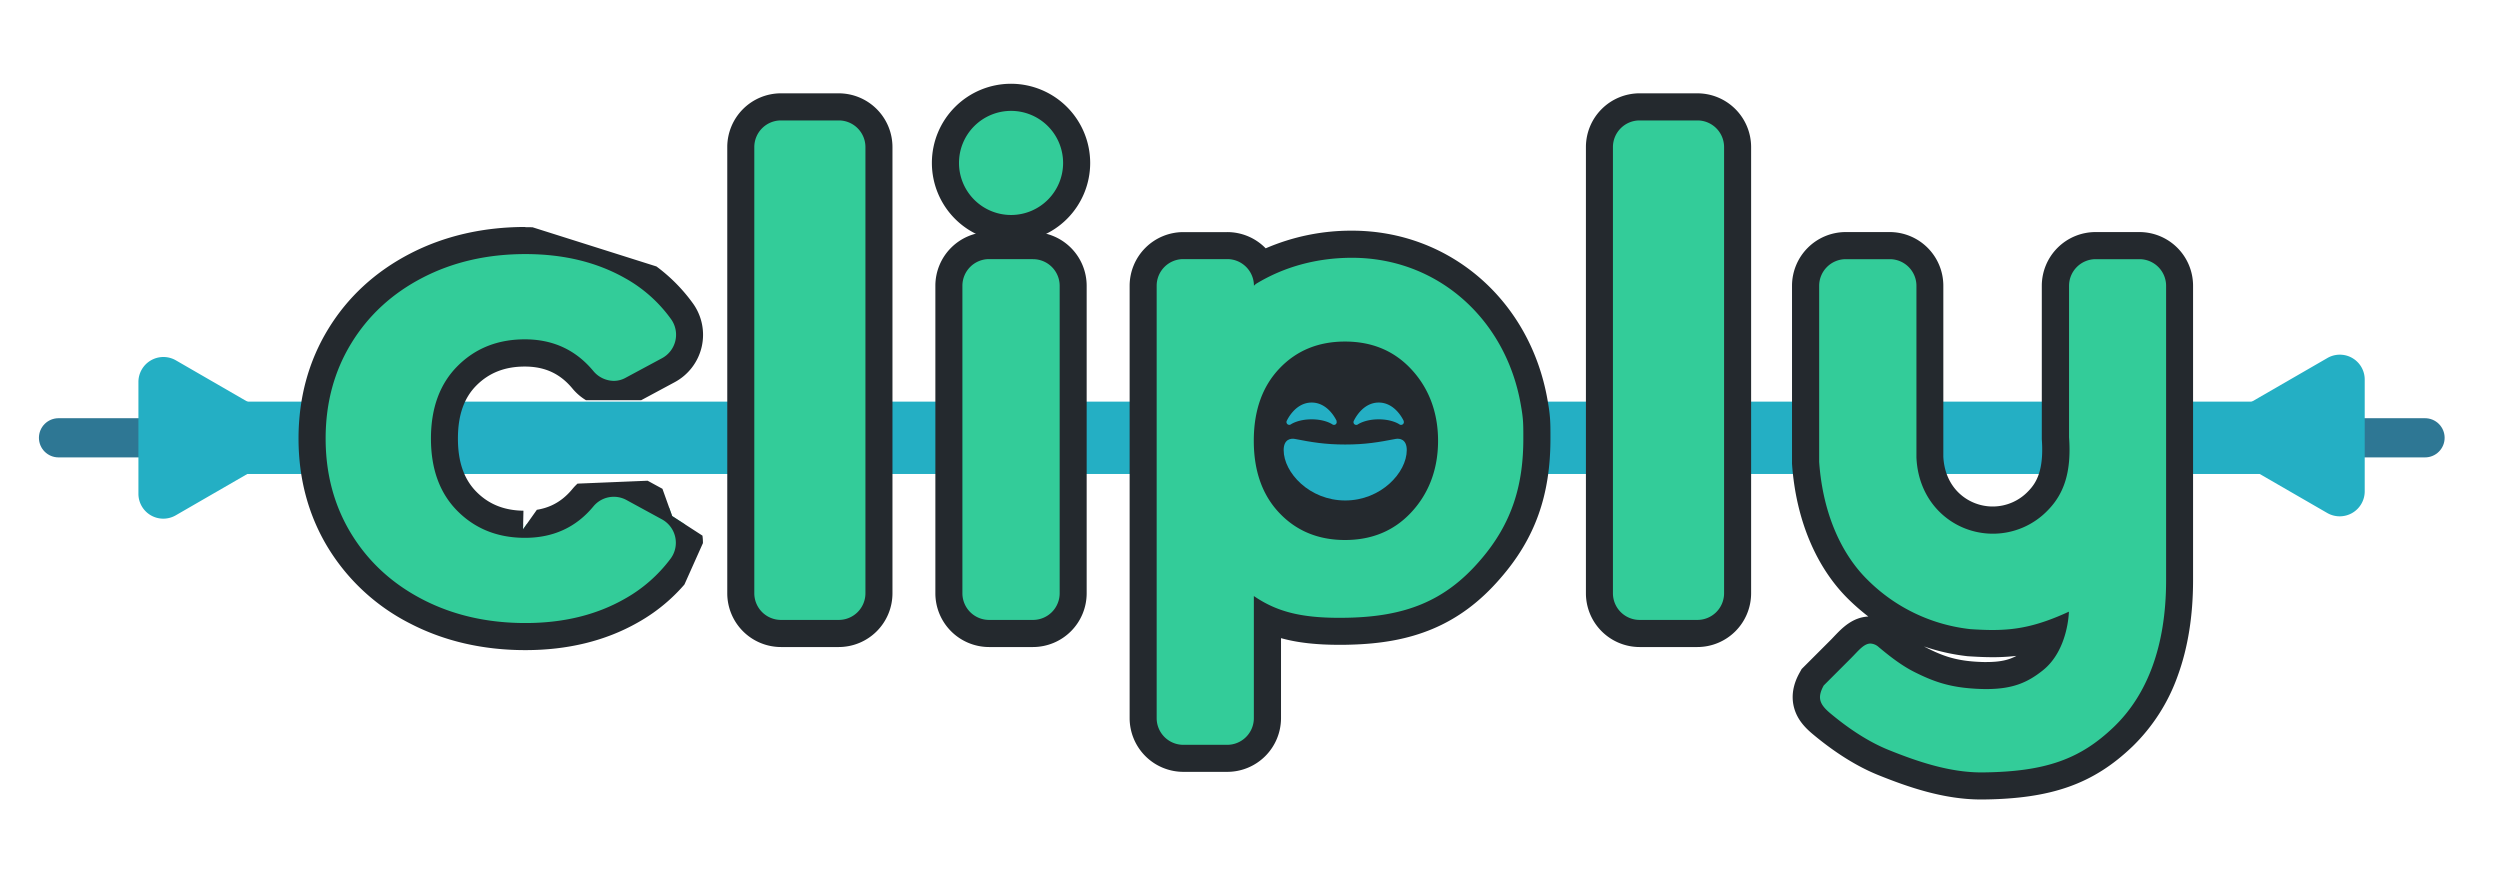 <svg id="logo-full" xmlns="http://www.w3.org/2000/svg" xmlns:xlink="http://www.w3.org/1999/xlink" viewBox="0 0 1500 521.25"><defs><style>.cls-1,.cls-2{fill:none;}.cls-2{stroke:#2e7794;stroke-linecap:round;stroke-width:23.51px;}.cls-2,.cls-3{stroke-miterlimit:10;}.cls-3,.cls-4{fill:#24afc4;}.cls-3{stroke:#24afc4;stroke-width:43.41px;}.cls-5{clip-path:url(#clip-path);}.cls-6{fill:#3c9;}.cls-7{fill:#24292e;}</style><clipPath id="clip-path"><path class="cls-1" d="M351,240.13h52.37l26.58-9.06-7.43-62.14-136-43L182.91,176,171,304.94s35.71,79.74,35.71,80.91,149.31,31.27,149.31,31.27l42.6-39.48,24.63-55.11-19.94-12.9-7.68-21.49-62.8,2.6-19,26.84.58-26.9s-18.76-47.82-18-50.42,4-12.83,4-12.83l33.68,3.9,15.64,7.56Z"/></clipPath></defs><title>logo-full-no-bg</title><g id="Scrubber"><line class="cls-2" x1="35.11" y1="262.68" x2="1455.02" y2="262.68"/><line class="cls-3" x1="115.29" y1="262.68" x2="1374.83" y2="262.68"/><path class="cls-4" d="M1396.44,307.85l-58.14-33.59a14.94,14.94,0,0,1,0-25.87l58.14-33.58a14.92,14.92,0,0,1,22.39,12.93v67.17A15,15,0,0,1,1396.44,307.85Z"/><path class="cls-4" d="M105.44,216.15l58.14,33.59a14.94,14.94,0,0,1,0,25.87L105.44,309.2a14.93,14.93,0,0,1-22.39-12.94V229.09A15,15,0,0,1,105.44,216.15Z"/></g><g id="cliply"><g id="Layer_7" data-name="Layer 7"><g class="cls-5"><path class="cls-6" d="M315.25,381.94c-24.13,0-46.16-5.08-65.48-15.09-19.49-10.1-35-24.34-46-42.34s-16.57-38.65-16.57-61.38,5.57-43.38,16.57-61.37,26.45-32.23,46-42.34c19.33-10,41.36-15.1,65.48-15.1,23.93,0,45.23,5.12,63.3,15.22a93.18,93.18,0,0,1,30.82,27.35,24.14,24.14,0,0,1-8.32,35.17L379,233.9a22.91,22.91,0,0,1-10.79,2.72,24.22,24.22,0,0,1-18.57-8.89c-9-10.77-20.37-16-34.8-16-14.14,0-25.46,4.45-34.61,13.6s-13.6,21.52-13.6,37.8,4.45,28.66,13.6,37.8,20.47,13.61,34.61,13.61c14.61,0,26-5.21,34.86-15.93a24,24,0,0,1,30-5.76L401,304.48a24.2,24.2,0,0,1,12.05,16,23.86,23.86,0,0,1-4,19.31,96.26,96.26,0,0,1-30.46,26.7C360.52,376.75,339.21,381.94,315.25,381.94Z"/><path class="cls-7" d="M315.25,152.45q33.94,0,59.33,14.19a84.56,84.56,0,0,1,28.16,25,16,16,0,0,1-5.54,23.29l-22,11.83a14.52,14.52,0,0,1-6.94,1.76,16.19,16.19,0,0,1-12.33-6q-15.79-18.92-41-18.92-24.37,0-40.36,16t-16,43.55q0,27.57,16,43.55t40.36,16q25.54,0,41.13-18.88a15.86,15.86,0,0,1,19.84-3.8l21.32,11.62A16,16,0,0,1,402.5,335a87.84,87.84,0,0,1-27.92,24.44q-25.36,14.38-59.33,14.38-34.37,0-61.73-14.18t-42.76-39.36q-15.37-25.17-15.38-57.14T210.76,206q15.39-25.18,42.76-39.36t61.73-14.19m0-16.26c-25.43,0-48.72,5.39-69.22,16-20.84,10.8-37.37,26-49.15,45.32s-17.76,41.36-17.76,65.61,6,46.33,17.76,65.62A122.75,122.75,0,0,0,246,374.07c20.48,10.62,43.77,16,69.22,16s48.05-5.55,67.36-16.5a104.33,104.33,0,0,0,33-29A32,32,0,0,0,421,318.72a32.4,32.4,0,0,0-16.09-21.38l-21.32-11.63a32.15,32.15,0,0,0-40.17,7.72c-7.31,8.85-16.39,13-28.59,13-11.87,0-21.31-3.67-28.85-11.22s-11.23-18-11.23-32.06,3.67-24.5,11.22-32,17-11.22,28.86-11.22c12,0,21.11,4.16,28.55,13.08a32.34,32.34,0,0,0,24.82,11.81,31,31,0,0,0,14.64-3.69l22-11.83a32.27,32.27,0,0,0,11.11-47,101.3,101.3,0,0,0-33.48-29.74c-19.3-10.78-41.93-16.25-67.27-16.25Z"/></g></g><rect class="cls-6" x="444.49" y="64.13" width="82.86" height="315.94" rx="24.09"/><path class="cls-7" d="M503.26,72.26a16,16,0,0,1,16,15.95V356a16,16,0,0,1-16,15.95H468.58a16,16,0,0,1-16-15.95V88.21a16,16,0,0,1,16-15.95h34.68m0-16.27H468.58a32.26,32.26,0,0,0-32.22,32.22V356a32.26,32.26,0,0,0,32.22,32.22h34.68A32.26,32.26,0,0,0,535.48,356V88.21A32.26,32.26,0,0,0,503.26,56Z"/><rect class="cls-6" x="569.36" y="147.37" width="74.53" height="232.69" rx="24.09"/><path class="cls-7" d="M619.8,155.5a16,16,0,0,1,16,16V356a16,16,0,0,1-16,15.95H593.44a16,16,0,0,1-16-15.95V171.46a16,16,0,0,1,16-16H619.8m0-16.26H593.44a32.26,32.26,0,0,0-32.22,32.22V356a32.26,32.26,0,0,0,32.22,32.22H619.8A32.26,32.26,0,0,0,652,356V171.46a32.25,32.25,0,0,0-32.22-32.22Z"/><circle class="cls-6" cx="606.62" cy="97.75" r="39.36"/><path class="cls-7" d="M606.62,66.53A31.23,31.23,0,1,1,575.4,97.75a31.23,31.23,0,0,1,31.22-31.22m0-16.27a47.49,47.49,0,1,0,47.49,47.49,47.55,47.55,0,0,0-47.49-47.49Z"/><path class="cls-6" d="M710,455A24.1,24.1,0,0,1,685.9,430.9V171.46A24.11,24.11,0,0,1,710,147.37h26.36A24.12,24.12,0,0,1,757,159.09a120.1,120.1,0,0,1,54.19-12.55c54.61,0,99.54,39,109.27,94.8,1.65,9,1.65,12.32,1.65,21.1v.69c0,32.15-8.69,56.43-28.16,78.7-21.62,25-47.06,36.09-85,36.93-1.84,0-3.61.06-5.34.06-17.88,0-31.32-2.22-43.16-7.4l0,59.47A24.12,24.12,0,0,1,736.37,455Zm97-241.92c-13.78,0-24.73,4.47-33.46,13.65s-13.14,21.65-13.14,37.75,4.3,28.45,13.14,37.75,19.68,13.66,33.46,13.66,24.73-4.47,33.47-13.66c9.45-9.94,14.24-22.64,14.24-37.74S850,236.66,840.5,226.71C831.77,217.53,820.82,213.06,807,213.06Z"/><path class="cls-7" d="M811.2,154.67c51.6,0,92.36,37,101.26,88.06C914,251.33,914,254,914,263.13c0,27-6.25,50.59-26.15,73.35-21.2,24.55-45.19,33.4-79.09,34.15q-2.65.06-5.16.06c-23.85,0-38-4-51.29-13.07l0,73.27a16,16,0,0,1-16,16H710a16,16,0,0,1-16-16V171.46a16,16,0,0,1,16-16h26.36a16,16,0,0,1,16,16c.35-.4.74-.67,1.1-1.05,16.83-10.32,36.61-15.74,57.8-15.74M807,324q24,0,39.36-16.18c10.25-10.79,16.48-25.23,16.48-43.35s-6.23-32.57-16.48-43.36S823,204.93,807,204.93s-29.1,5.39-39.35,16.18-15.38,25.24-15.38,43.35,5.12,32.57,15.38,43.36S791.05,324,807,324m4.17-185.6A129.25,129.25,0,0,0,759.41,149a32.14,32.14,0,0,0-23.07-9.74H710a32.26,32.26,0,0,0-32.22,32.22V430.9A32.26,32.26,0,0,0,710,463.11h26.39a32.25,32.25,0,0,0,32.22-32.22l0-48c10,2.78,21.34,4,35,4,1.78,0,3.63,0,5.51-.06,19.95-.44,35.9-3.43,50.22-9.4,15.34-6.4,28.68-16.32,40.79-30.34,20.84-23.85,30.14-49.77,30.14-84v-.69c0-8.77,0-12.78-1.78-22.57C918,180.13,869.81,138.4,811.2,138.4ZM807,307.74c-11.59,0-20.35-3.54-27.57-11.13s-10.9-18.23-10.9-32.15,3.57-24.43,10.9-32.14,16-11.13,27.57-11.13,20.36,3.54,27.57,11.13c8,8.38,12,19.19,12,32.15s-4,23.76-12,32.14c-7.21,7.59-16,11.13-27.57,11.13Z"/><rect class="cls-6" x="959.68" y="64.13" width="82.86" height="315.94" rx="24.09"/><path class="cls-7" d="M1018.45,72.26a16,16,0,0,1,16,15.95V356a16,16,0,0,1-16,15.95H983.76a16,16,0,0,1-16-15.95V88.21a16,16,0,0,1,16-15.95h34.69m0-16.27H983.76a32.26,32.26,0,0,0-32.21,32.22V356a32.26,32.26,0,0,0,32.21,32.22h34.69A32.26,32.26,0,0,0,1050.67,356V88.21A32.26,32.26,0,0,0,1018.45,56Z"/><path class="cls-6" d="M1188.69,471.59c-21,0-41.42-7.13-58.67-14.09-11.86-4.8-24.29-12.58-37-23.13-6.67-5.56-13.37-13.65-6-27l.56-1,17.2-17.21c.76-.75,1.48-1.51,2.18-2.25,4-4.17,8.48-8.89,15.23-8.89a15.88,15.88,0,0,1,10.22,4.05l.28.22c4.36,3.62,11.68,9.67,19.2,13.49,10.19,5.17,18.77,8.35,32.48,9.28,2.62.18,5.1.27,7.37.27,14.22,0,21.34-3.48,28.83-9.48,5.25-4.2,8.32-10.23,10.1-15.7a100.76,100.76,0,0,1-35.24,6c-4,0-8.18-.16-13.72-.52h-.2l-.2,0c-25.43-2.89-47.74-13.54-66.29-31.64-18.27-17.82-29.52-44.91-31.68-76.28l0-.28V171.45a24.1,24.1,0,0,1,24.08-24.08h26.37a24.11,24.11,0,0,1,24.08,24.09v102.8c1.16,24.8,19.83,37.77,37.72,37.77A37.33,37.33,0,0,0,1223,300.24c8.47-8.75,11.55-19.91,10.27-37.32l0-.29V171.45a24.12,24.12,0,0,1,24.09-24.08h26.36a24.07,24.07,0,0,1,24.09,24.09V348.24c0,40.67-11.38,72.21-33.83,93.77-22.07,21.18-44.93,29.2-84.34,29.57Z"/><path class="cls-7" d="M1283.66,155.5a16,16,0,0,1,16,16V348.24c0,39.42-11.36,68.72-31.34,87.9s-40.69,26.95-78.78,27.31h-.79c-19,0-38.12-6.43-55.63-13.5-14-5.67-26.3-14.76-34.8-21.84-6.54-5.45-8.19-9.37-4.08-16.83l16.39-16.39c4.37-4.37,7.65-8.76,11.66-8.76a7.94,7.94,0,0,1,5,2.18c4.61,3.82,12.49,10.39,21,14.71,11.47,5.81,20.94,9.14,35.61,10.13,2.82.2,5.45.29,7.92.29,15.64,0,24.66-3.84,33.92-11.26C1241,390,1241.34,367,1241.34,367c-18.76,8.65-31.37,11-45.86,11-4.18,0-8.51-.2-13.2-.51a103.18,103.18,0,0,1-61.54-29.39c-15.16-14.79-27-38.88-29.24-71V171.45a16,16,0,0,1,16-15.95h26.36a16,16,0,0,1,16,16v103c1.23,28.16,22.68,45.72,45.86,45.72a45.68,45.68,0,0,0,33.17-14.26c9.24-9.54,14.1-22.3,12.54-43.57V171.45a16,16,0,0,1,16-15.95h26.36m0-16.26H1257.3a32.26,32.26,0,0,0-32.22,32.21v91.47l0,.6c1.37,18.68-3.28,26.19-8,31.07a29.42,29.42,0,0,1-21.49,9.31c-14,0-28.58-10.25-29.59-29.84V171.46a32.2,32.2,0,0,0-32.21-32.22h-26.36a32.25,32.25,0,0,0-32.22,32.21V277.68l0,.56c2.3,33.36,14.41,62.32,34.11,81.54a129.86,129.86,0,0,0,11.68,10.13c-9.57.49-15.78,7-20,11.38-.7.74-1.37,1.45-2,2.11l-16.39,16.39-1.63,1.63-1.11,2c-1.53,2.77-6.19,11.22-3.39,21.35,2,7.38,7.11,12.33,11.3,15.82,13.31,11.1,26.47,19.32,39.12,24.43,18,7.26,39.36,14.68,61.72,14.68h1c41.23-.39,66.43-9.32,89.89-31.83a110.84,110.84,0,0,0,27.18-42.53c6.07-16.69,9.15-35.9,9.15-57.11V171.46a32.21,32.21,0,0,0-32.22-32.22Zm-91.87,258c-2.09,0-4.38-.09-6.82-.25-12.39-.85-19.88-3.61-29.35-8.42-.45-.22-.9-.46-1.35-.71a122,122,0,0,0,26.17,5.87l.4.05.39,0c5.73.37,10.12.54,14.25.54a119.3,119.3,0,0,0,14.25-.81c-4.5,2.46-9.65,3.71-17.94,3.71Z"/></g><g id="smiler"><ellipse class="cls-7" cx="807" cy="264.6" rx="46.68" ry="48.52"/><g id="g14"><g id="g24"><path id="path26" class="cls-4" d="M842.24,252.6c-.2-.45-5-11.07-15-11.07s-14.76,10.62-15,11.07a1.68,1.68,0,0,0,.48,2,1.71,1.71,0,0,0,2.06,0s4.23-3,12.42-3,12.34,2.95,12.43,3a1.69,1.69,0,0,0,1,.33,1.67,1.67,0,0,0,1.54-2.36"/></g><g id="g28"><path id="path30" class="cls-4" d="M802,252.6c-.2-.45-5-11.07-15-11.07s-14.76,10.62-15,11.07a1.68,1.68,0,0,0,2.53,2s4.23-3,12.43-3,12.33,2.95,12.43,3a1.68,1.68,0,0,0,2,0,1.69,1.69,0,0,0,.49-2"/></g><g id="g32"><path id="path34" class="cls-4" d="M807.13,266.71c-12.16,0-20.23-1.41-30.21-3.35-2.28-.44-6.72,0-6.72,6.71,0,13.43,15.43,30.21,36.93,30.21s36.93-16.78,36.93-30.21c0-6.71-4.44-7.16-6.72-6.71-10,1.94-18.05,3.35-30.21,3.35"/></g></g></g></svg>